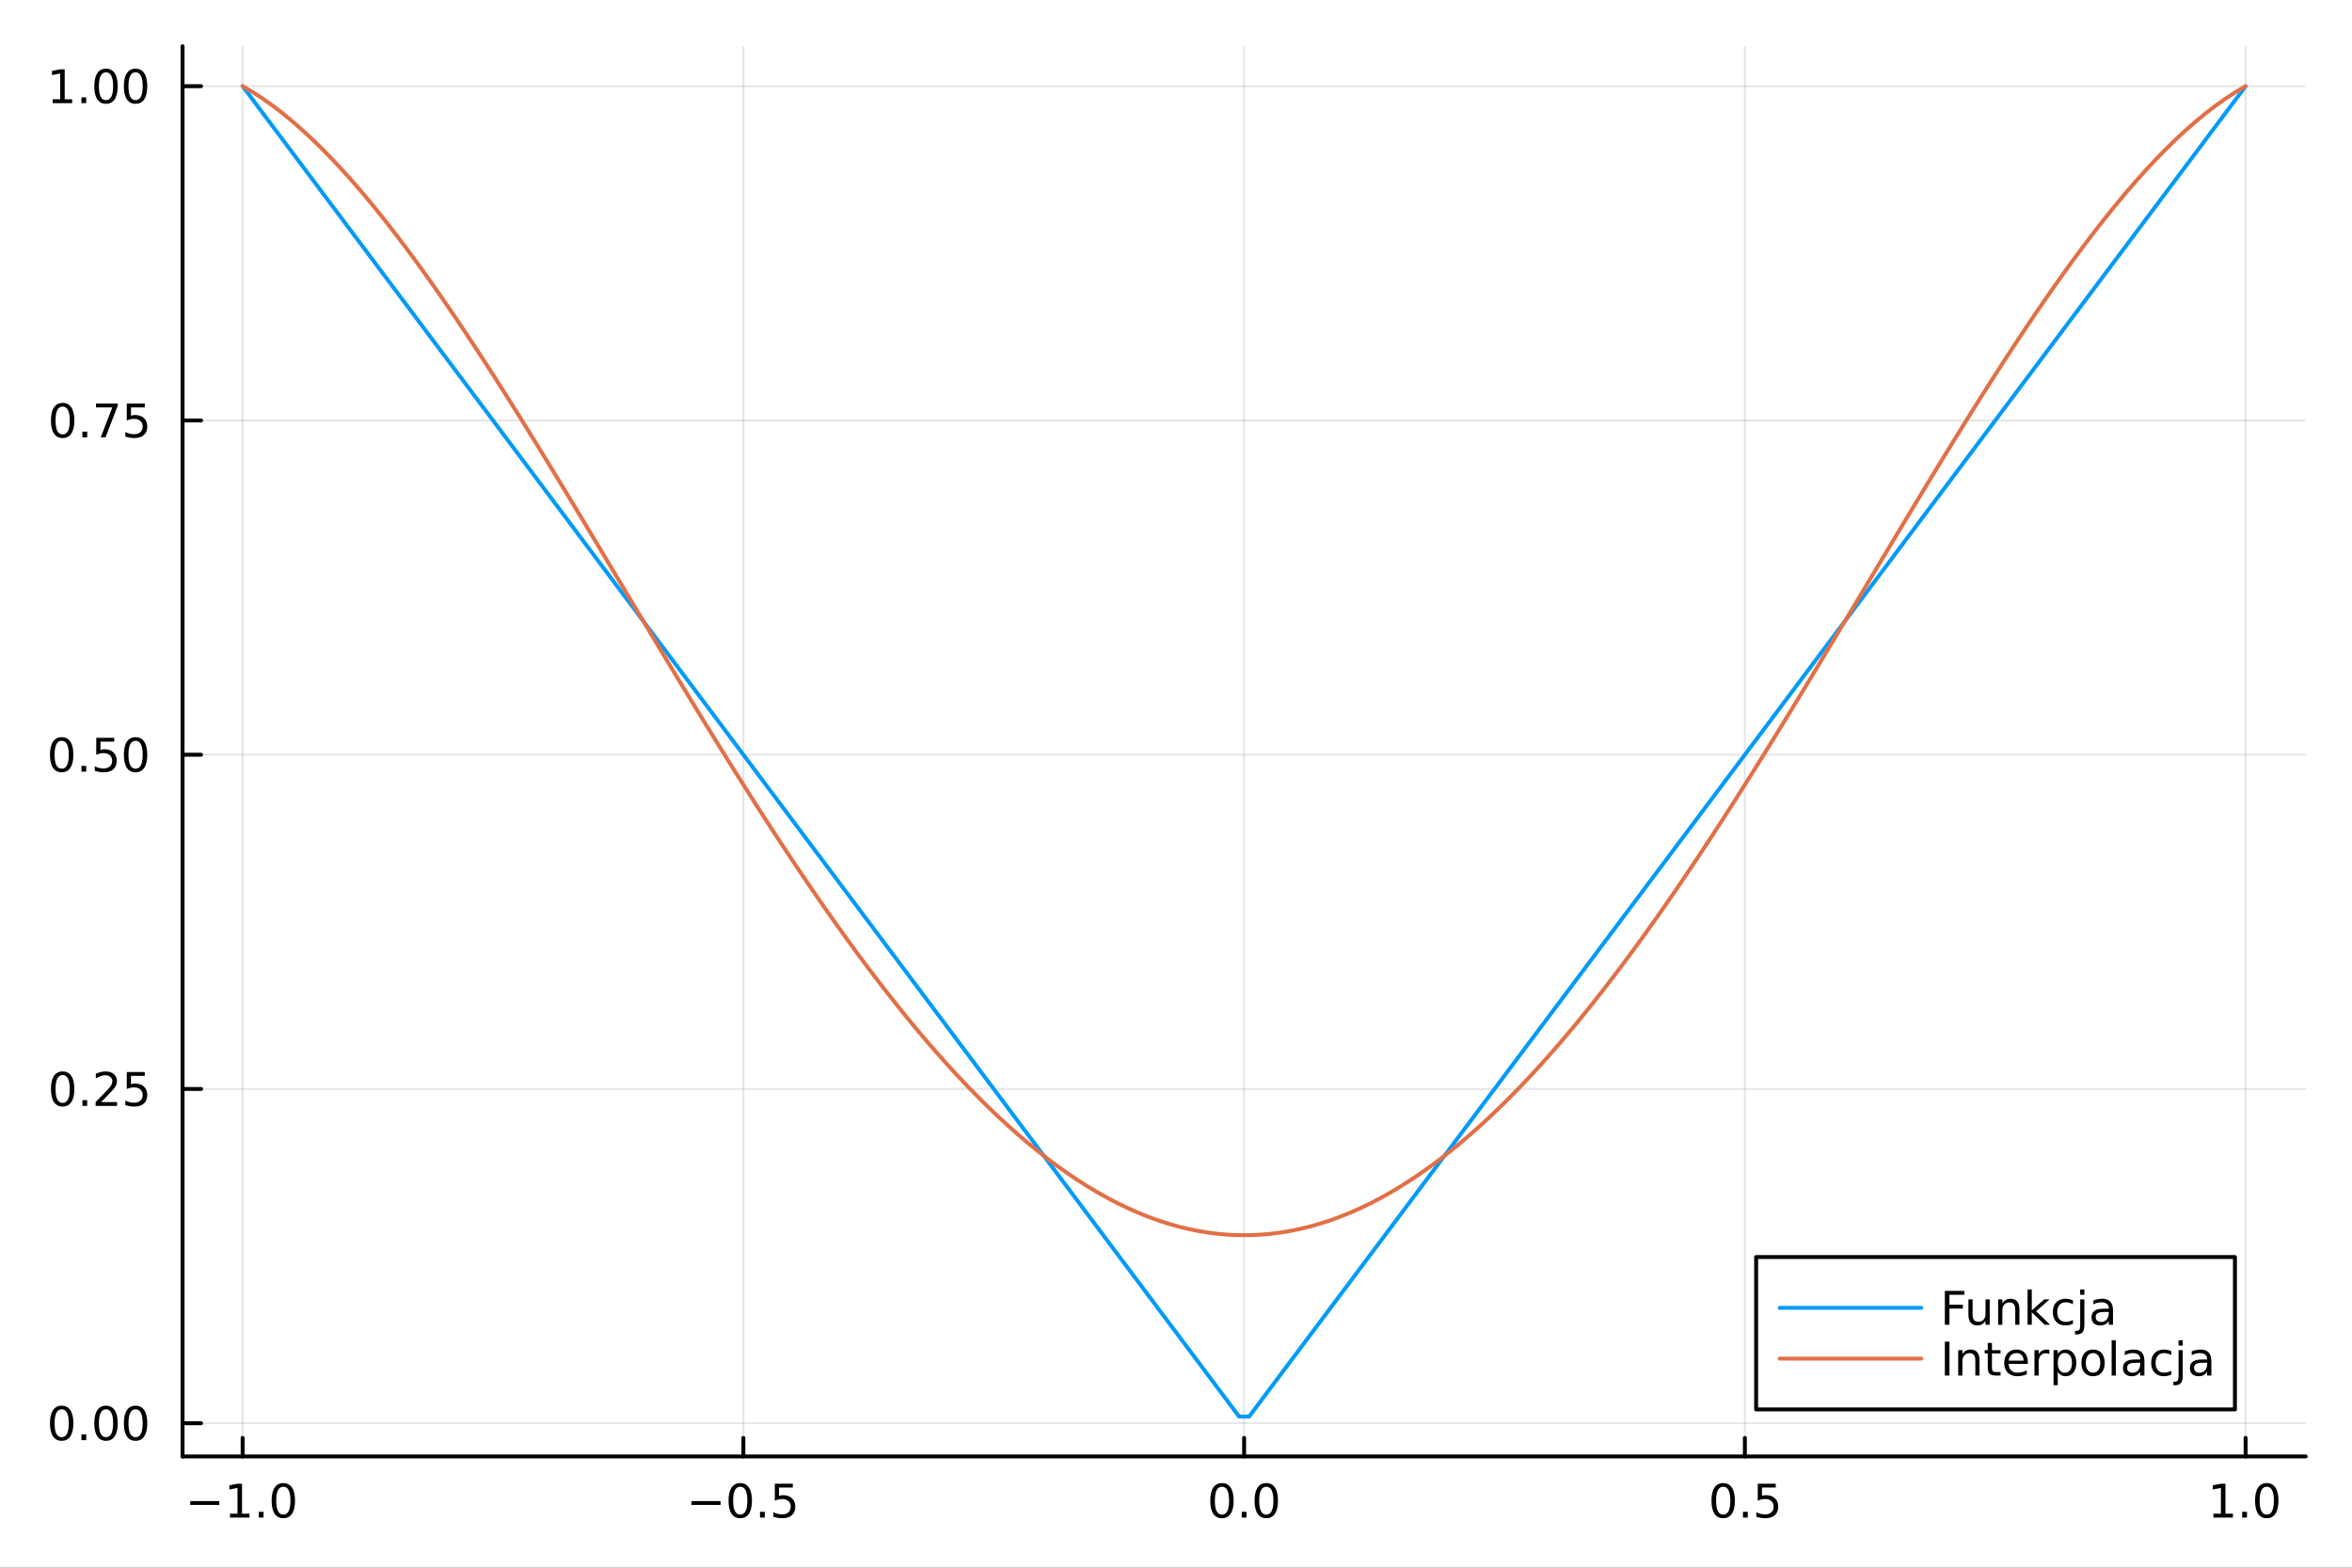 <?xml version="1.0" encoding="utf-8"?>
<svg xmlns="http://www.w3.org/2000/svg" xmlns:xlink="http://www.w3.org/1999/xlink" width="600" height="400" viewBox="0 0 2400 1600">
<rect x="0" y="0" width="2400" height="1600" fill="#333333" stroke="none"/>
<defs>
  <clipPath id="clip160">
    <rect x="0" y="0" width="2400" height="1600"/>
  </clipPath>
</defs>
<path clip-path="url(#clip160)" d="M0 1600 L2400 1600 L2400 0 L0 0  Z" fill="#ffffff" fill-rule="evenodd" fill-opacity="1"/>
<defs>
  <clipPath id="clip161">
    <rect x="480" y="0" width="1681" height="1600"/>
  </clipPath>
</defs>
<path clip-path="url(#clip160)" d="M186.274 1486.45 L2352.76 1486.45 L2352.76 47.244 L186.274 47.244  Z" fill="#ffffff" fill-rule="evenodd" fill-opacity="1"/>
<defs>
  <clipPath id="clip162">
    <rect x="186" y="47" width="2167" height="1440"/>
  </clipPath>
</defs>
<polyline clip-path="url(#clip162)" style="stroke:#000000; stroke-linecap:round; stroke-linejoin:round; stroke-width:2; stroke-opacity:0.1; fill:none" points="247.59,1486.45 247.59,47.244 "/>
<polyline clip-path="url(#clip162)" style="stroke:#000000; stroke-linecap:round; stroke-linejoin:round; stroke-width:2; stroke-opacity:0.1; fill:none" points="758.552,1486.45 758.552,47.244 "/>
<polyline clip-path="url(#clip162)" style="stroke:#000000; stroke-linecap:round; stroke-linejoin:round; stroke-width:2; stroke-opacity:0.1; fill:none" points="1269.51,1486.45 1269.51,47.244 "/>
<polyline clip-path="url(#clip162)" style="stroke:#000000; stroke-linecap:round; stroke-linejoin:round; stroke-width:2; stroke-opacity:0.1; fill:none" points="1780.48,1486.45 1780.48,47.244 "/>
<polyline clip-path="url(#clip162)" style="stroke:#000000; stroke-linecap:round; stroke-linejoin:round; stroke-width:2; stroke-opacity:0.1; fill:none" points="2291.44,1486.45 2291.44,47.244 "/>
<polyline clip-path="url(#clip160)" style="stroke:#000000; stroke-linecap:round; stroke-linejoin:round; stroke-width:4; stroke-opacity:1; fill:none" points="186.274,1486.45 2352.76,1486.45 "/>
<polyline clip-path="url(#clip160)" style="stroke:#000000; stroke-linecap:round; stroke-linejoin:round; stroke-width:4; stroke-opacity:1; fill:none" points="247.59,1486.45 247.59,1467.55 "/>
<polyline clip-path="url(#clip160)" style="stroke:#000000; stroke-linecap:round; stroke-linejoin:round; stroke-width:4; stroke-opacity:1; fill:none" points="758.552,1486.45 758.552,1467.55 "/>
<polyline clip-path="url(#clip160)" style="stroke:#000000; stroke-linecap:round; stroke-linejoin:round; stroke-width:4; stroke-opacity:1; fill:none" points="1269.51,1486.45 1269.51,1467.55 "/>
<polyline clip-path="url(#clip160)" style="stroke:#000000; stroke-linecap:round; stroke-linejoin:round; stroke-width:4; stroke-opacity:1; fill:none" points="1780.48,1486.45 1780.48,1467.55 "/>
<polyline clip-path="url(#clip160)" style="stroke:#000000; stroke-linecap:round; stroke-linejoin:round; stroke-width:4; stroke-opacity:1; fill:none" points="2291.44,1486.45 2291.44,1467.55 "/>
<path clip-path="url(#clip160)" d="M194.118 1532.02 L223.793 1532.02 L223.793 1535.95 L194.118 1535.95 L194.118 1532.02 Z" fill="#000000" fill-rule="nonzero" fill-opacity="1" /><path clip-path="url(#clip160)" d="M234.696 1544.91 L242.335 1544.91 L242.335 1518.55 L234.025 1520.21 L234.025 1515.95 L242.289 1514.29 L246.965 1514.29 L246.965 1544.91 L254.603 1544.91 L254.603 1548.85 L234.696 1548.85 L234.696 1544.91 Z" fill="#000000" fill-rule="nonzero" fill-opacity="1" /><path clip-path="url(#clip160)" d="M264.048 1542.97 L268.932 1542.97 L268.932 1548.85 L264.048 1548.85 L264.048 1542.97 Z" fill="#000000" fill-rule="nonzero" fill-opacity="1" /><path clip-path="url(#clip160)" d="M289.117 1517.37 Q285.506 1517.37 283.677 1520.93 Q281.872 1524.47 281.872 1531.6 Q281.872 1538.71 283.677 1542.27 Q285.506 1545.82 289.117 1545.82 Q292.751 1545.82 294.557 1542.27 Q296.386 1538.71 296.386 1531.6 Q296.386 1524.47 294.557 1520.93 Q292.751 1517.37 289.117 1517.37 M289.117 1513.66 Q294.927 1513.66 297.983 1518.27 Q301.061 1522.85 301.061 1531.6 Q301.061 1540.33 297.983 1544.94 Q294.927 1549.52 289.117 1549.52 Q283.307 1549.52 280.228 1544.94 Q277.173 1540.33 277.173 1531.6 Q277.173 1522.85 280.228 1518.27 Q283.307 1513.66 289.117 1513.66 Z" fill="#000000" fill-rule="nonzero" fill-opacity="1" /><path clip-path="url(#clip160)" d="M705.578 1532.02 L735.254 1532.02 L735.254 1535.95 L705.578 1535.95 L705.578 1532.02 Z" fill="#000000" fill-rule="nonzero" fill-opacity="1" /><path clip-path="url(#clip160)" d="M755.346 1517.37 Q751.735 1517.37 749.906 1520.93 Q748.101 1524.47 748.101 1531.6 Q748.101 1538.71 749.906 1542.27 Q751.735 1545.82 755.346 1545.82 Q758.98 1545.82 760.786 1542.27 Q762.615 1538.71 762.615 1531.6 Q762.615 1524.47 760.786 1520.93 Q758.98 1517.37 755.346 1517.37 M755.346 1513.66 Q761.156 1513.66 764.212 1518.27 Q767.291 1522.85 767.291 1531.6 Q767.291 1540.33 764.212 1544.94 Q761.156 1549.52 755.346 1549.52 Q749.536 1549.52 746.457 1544.94 Q743.402 1540.33 743.402 1531.6 Q743.402 1522.85 746.457 1518.27 Q749.536 1513.66 755.346 1513.66 Z" fill="#000000" fill-rule="nonzero" fill-opacity="1" /><path clip-path="url(#clip160)" d="M775.508 1542.97 L780.392 1542.97 L780.392 1548.85 L775.508 1548.85 L775.508 1542.97 Z" fill="#000000" fill-rule="nonzero" fill-opacity="1" /><path clip-path="url(#clip160)" d="M790.624 1514.29 L808.98 1514.29 L808.98 1518.22 L794.906 1518.22 L794.906 1526.7 Q795.925 1526.35 796.943 1526.19 Q797.962 1526 798.98 1526 Q804.767 1526 808.147 1529.17 Q811.526 1532.34 811.526 1537.76 Q811.526 1543.34 808.054 1546.44 Q804.582 1549.52 798.263 1549.52 Q796.087 1549.52 793.818 1549.15 Q791.573 1548.78 789.166 1548.04 L789.166 1543.34 Q791.249 1544.47 793.471 1545.03 Q795.693 1545.58 798.17 1545.58 Q802.175 1545.58 804.513 1543.48 Q806.851 1541.37 806.851 1537.76 Q806.851 1534.15 804.513 1532.04 Q802.175 1529.94 798.17 1529.94 Q796.295 1529.94 794.42 1530.35 Q792.568 1530.77 790.624 1531.65 L790.624 1514.29 Z" fill="#000000" fill-rule="nonzero" fill-opacity="1" /><path clip-path="url(#clip160)" d="M1246.9 1517.37 Q1243.29 1517.37 1241.46 1520.93 Q1239.65 1524.47 1239.65 1531.6 Q1239.65 1538.71 1241.46 1542.27 Q1243.29 1545.82 1246.9 1545.82 Q1250.53 1545.82 1252.34 1542.27 Q1254.17 1538.71 1254.17 1531.6 Q1254.17 1524.47 1252.34 1520.93 Q1250.53 1517.37 1246.9 1517.37 M1246.9 1513.66 Q1252.71 1513.66 1255.77 1518.27 Q1258.84 1522.85 1258.84 1531.6 Q1258.84 1540.33 1255.77 1544.94 Q1252.71 1549.52 1246.9 1549.52 Q1241.09 1549.52 1238.01 1544.94 Q1234.95 1540.33 1234.95 1531.6 Q1234.95 1522.85 1238.01 1518.27 Q1241.09 1513.66 1246.9 1513.66 Z" fill="#000000" fill-rule="nonzero" fill-opacity="1" /><path clip-path="url(#clip160)" d="M1267.06 1542.97 L1271.95 1542.97 L1271.95 1548.85 L1267.06 1548.85 L1267.06 1542.97 Z" fill="#000000" fill-rule="nonzero" fill-opacity="1" /><path clip-path="url(#clip160)" d="M1292.13 1517.37 Q1288.52 1517.37 1286.69 1520.93 Q1284.89 1524.47 1284.89 1531.6 Q1284.89 1538.71 1286.69 1542.27 Q1288.52 1545.82 1292.13 1545.82 Q1295.76 1545.82 1297.57 1542.27 Q1299.4 1538.71 1299.4 1531.6 Q1299.4 1524.47 1297.57 1520.93 Q1295.76 1517.37 1292.13 1517.37 M1292.13 1513.66 Q1297.94 1513.66 1301 1518.27 Q1304.07 1522.85 1304.07 1531.6 Q1304.07 1540.33 1301 1544.94 Q1297.94 1549.52 1292.13 1549.52 Q1286.32 1549.52 1283.24 1544.94 Q1280.19 1540.33 1280.19 1531.6 Q1280.19 1522.85 1283.24 1518.27 Q1286.32 1513.66 1292.13 1513.66 Z" fill="#000000" fill-rule="nonzero" fill-opacity="1" /><path clip-path="url(#clip160)" d="M1758.36 1517.37 Q1754.75 1517.37 1752.92 1520.93 Q1751.11 1524.47 1751.11 1531.6 Q1751.11 1538.71 1752.92 1542.27 Q1754.75 1545.82 1758.36 1545.82 Q1761.99 1545.82 1763.8 1542.27 Q1765.63 1538.71 1765.63 1531.6 Q1765.63 1524.47 1763.8 1520.93 Q1761.99 1517.37 1758.36 1517.37 M1758.36 1513.66 Q1764.17 1513.66 1767.23 1518.27 Q1770.3 1522.85 1770.3 1531.6 Q1770.3 1540.33 1767.23 1544.94 Q1764.17 1549.52 1758.36 1549.52 Q1752.55 1549.52 1749.47 1544.94 Q1746.42 1540.33 1746.42 1531.6 Q1746.42 1522.85 1749.47 1518.27 Q1752.55 1513.66 1758.36 1513.66 Z" fill="#000000" fill-rule="nonzero" fill-opacity="1" /><path clip-path="url(#clip160)" d="M1778.52 1542.97 L1783.41 1542.97 L1783.41 1548.85 L1778.52 1548.85 L1778.52 1542.97 Z" fill="#000000" fill-rule="nonzero" fill-opacity="1" /><path clip-path="url(#clip160)" d="M1793.64 1514.29 L1811.99 1514.29 L1811.99 1518.22 L1797.92 1518.22 L1797.92 1526.7 Q1798.94 1526.35 1799.96 1526.19 Q1800.98 1526 1801.99 1526 Q1807.78 1526 1811.16 1529.17 Q1814.54 1532.34 1814.54 1537.76 Q1814.54 1543.34 1811.07 1546.44 Q1807.6 1549.52 1801.28 1549.52 Q1799.1 1549.52 1796.83 1549.15 Q1794.59 1548.78 1792.18 1548.04 L1792.18 1543.34 Q1794.26 1544.47 1796.48 1545.03 Q1798.71 1545.58 1801.18 1545.58 Q1805.19 1545.58 1807.53 1543.48 Q1809.86 1541.37 1809.86 1537.76 Q1809.86 1534.15 1807.53 1532.04 Q1805.19 1529.94 1801.18 1529.94 Q1799.31 1529.94 1797.43 1530.35 Q1795.58 1530.77 1793.64 1531.65 L1793.64 1514.29 Z" fill="#000000" fill-rule="nonzero" fill-opacity="1" /><path clip-path="url(#clip160)" d="M2258.59 1544.91 L2266.23 1544.91 L2266.23 1518.55 L2257.92 1520.21 L2257.92 1515.95 L2266.19 1514.29 L2270.86 1514.29 L2270.86 1544.91 L2278.5 1544.91 L2278.5 1548.85 L2258.59 1548.85 L2258.59 1544.91 Z" fill="#000000" fill-rule="nonzero" fill-opacity="1" /><path clip-path="url(#clip160)" d="M2287.95 1542.97 L2292.83 1542.97 L2292.83 1548.85 L2287.95 1548.85 L2287.95 1542.97 Z" fill="#000000" fill-rule="nonzero" fill-opacity="1" /><path clip-path="url(#clip160)" d="M2313.01 1517.37 Q2309.4 1517.37 2307.57 1520.93 Q2305.77 1524.47 2305.77 1531.6 Q2305.77 1538.71 2307.57 1542.27 Q2309.4 1545.82 2313.01 1545.82 Q2316.65 1545.82 2318.45 1542.27 Q2320.28 1538.71 2320.28 1531.6 Q2320.28 1524.47 2318.45 1520.93 Q2316.65 1517.37 2313.01 1517.37 M2313.01 1513.66 Q2318.82 1513.66 2321.88 1518.27 Q2324.96 1522.85 2324.96 1531.6 Q2324.96 1540.33 2321.88 1544.94 Q2318.82 1549.52 2313.01 1549.52 Q2307.2 1549.52 2304.13 1544.94 Q2301.07 1540.33 2301.07 1531.6 Q2301.07 1522.85 2304.13 1518.27 Q2307.2 1513.66 2313.01 1513.66 Z" fill="#000000" fill-rule="nonzero" fill-opacity="1" /><polyline clip-path="url(#clip162)" style="stroke:#000000; stroke-linecap:round; stroke-linejoin:round; stroke-width:2; stroke-opacity:0.1; fill:none" points="186.274,1452.57 2352.76,1452.57 "/>
<polyline clip-path="url(#clip162)" style="stroke:#000000; stroke-linecap:round; stroke-linejoin:round; stroke-width:2; stroke-opacity:0.1; fill:none" points="186.274,1111.42 2352.76,1111.42 "/>
<polyline clip-path="url(#clip162)" style="stroke:#000000; stroke-linecap:round; stroke-linejoin:round; stroke-width:2; stroke-opacity:0.1; fill:none" points="186.274,770.275 2352.76,770.275 "/>
<polyline clip-path="url(#clip162)" style="stroke:#000000; stroke-linecap:round; stroke-linejoin:round; stroke-width:2; stroke-opacity:0.1; fill:none" points="186.274,429.125 2352.76,429.125 "/>
<polyline clip-path="url(#clip162)" style="stroke:#000000; stroke-linecap:round; stroke-linejoin:round; stroke-width:2; stroke-opacity:0.1; fill:none" points="186.274,87.976 2352.76,87.976 "/>
<polyline clip-path="url(#clip160)" style="stroke:#000000; stroke-linecap:round; stroke-linejoin:round; stroke-width:4; stroke-opacity:1; fill:none" points="186.274,1486.45 186.274,47.244 "/>
<polyline clip-path="url(#clip160)" style="stroke:#000000; stroke-linecap:round; stroke-linejoin:round; stroke-width:4; stroke-opacity:1; fill:none" points="186.274,1452.57 205.172,1452.57 "/>
<polyline clip-path="url(#clip160)" style="stroke:#000000; stroke-linecap:round; stroke-linejoin:round; stroke-width:4; stroke-opacity:1; fill:none" points="186.274,1111.42 205.172,1111.42 "/>
<polyline clip-path="url(#clip160)" style="stroke:#000000; stroke-linecap:round; stroke-linejoin:round; stroke-width:4; stroke-opacity:1; fill:none" points="186.274,770.275 205.172,770.275 "/>
<polyline clip-path="url(#clip160)" style="stroke:#000000; stroke-linecap:round; stroke-linejoin:round; stroke-width:4; stroke-opacity:1; fill:none" points="186.274,429.125 205.172,429.125 "/>
<polyline clip-path="url(#clip160)" style="stroke:#000000; stroke-linecap:round; stroke-linejoin:round; stroke-width:4; stroke-opacity:1; fill:none" points="186.274,87.976 205.172,87.976 "/>
<path clip-path="url(#clip160)" d="M62.937 1438.37 Q59.325 1438.37 57.497 1441.94 Q55.691 1445.48 55.691 1452.61 Q55.691 1459.71 57.497 1463.28 Q59.325 1466.82 62.937 1466.82 Q66.571 1466.82 68.376 1463.28 Q70.205 1459.71 70.205 1452.61 Q70.205 1445.48 68.376 1441.94 Q66.571 1438.37 62.937 1438.37 M62.937 1434.67 Q68.747 1434.67 71.802 1439.27 Q74.881 1443.86 74.881 1452.61 Q74.881 1461.33 71.802 1465.94 Q68.747 1470.52 62.937 1470.52 Q57.126 1470.52 54.048 1465.94 Q50.992 1461.33 50.992 1452.61 Q50.992 1443.86 54.048 1439.27 Q57.126 1434.67 62.937 1434.67 Z" fill="#000000" fill-rule="nonzero" fill-opacity="1" /><path clip-path="url(#clip160)" d="M83.098 1463.97 L87.983 1463.97 L87.983 1469.85 L83.098 1469.85 L83.098 1463.97 Z" fill="#000000" fill-rule="nonzero" fill-opacity="1" /><path clip-path="url(#clip160)" d="M108.168 1438.37 Q104.557 1438.37 102.728 1441.94 Q100.922 1445.48 100.922 1452.61 Q100.922 1459.71 102.728 1463.28 Q104.557 1466.82 108.168 1466.82 Q111.802 1466.82 113.608 1463.28 Q115.436 1459.71 115.436 1452.61 Q115.436 1445.48 113.608 1441.94 Q111.802 1438.37 108.168 1438.37 M108.168 1434.67 Q113.978 1434.67 117.033 1439.27 Q120.112 1443.86 120.112 1452.61 Q120.112 1461.33 117.033 1465.94 Q113.978 1470.52 108.168 1470.52 Q102.358 1470.52 99.279 1465.94 Q96.223 1461.33 96.223 1452.61 Q96.223 1443.86 99.279 1439.27 Q102.358 1434.67 108.168 1434.67 Z" fill="#000000" fill-rule="nonzero" fill-opacity="1" /><path clip-path="url(#clip160)" d="M138.33 1438.37 Q134.719 1438.37 132.89 1441.94 Q131.084 1445.48 131.084 1452.61 Q131.084 1459.71 132.89 1463.28 Q134.719 1466.82 138.33 1466.82 Q141.964 1466.82 143.769 1463.28 Q145.598 1459.71 145.598 1452.61 Q145.598 1445.48 143.769 1441.94 Q141.964 1438.37 138.33 1438.37 M138.33 1434.67 Q144.14 1434.67 147.195 1439.27 Q150.274 1443.86 150.274 1452.61 Q150.274 1461.33 147.195 1465.94 Q144.14 1470.52 138.33 1470.52 Q132.519 1470.52 129.441 1465.94 Q126.385 1461.33 126.385 1452.61 Q126.385 1443.86 129.441 1439.27 Q132.519 1434.67 138.33 1434.67 Z" fill="#000000" fill-rule="nonzero" fill-opacity="1" /><path clip-path="url(#clip160)" d="M63.932 1097.22 Q60.321 1097.22 58.492 1100.79 Q56.687 1104.33 56.687 1111.46 Q56.687 1118.56 58.492 1122.13 Q60.321 1125.67 63.932 1125.67 Q67.566 1125.67 69.372 1122.13 Q71.2 1118.56 71.2 1111.46 Q71.2 1104.33 69.372 1100.79 Q67.566 1097.22 63.932 1097.22 M63.932 1093.52 Q69.742 1093.52 72.798 1098.13 Q75.876 1102.71 75.876 1111.46 Q75.876 1120.19 72.798 1124.79 Q69.742 1129.38 63.932 1129.38 Q58.122 1129.38 55.043 1124.79 Q51.987 1120.19 51.987 1111.46 Q51.987 1102.71 55.043 1098.13 Q58.122 1093.52 63.932 1093.52 Z" fill="#000000" fill-rule="nonzero" fill-opacity="1" /><path clip-path="url(#clip160)" d="M84.094 1122.82 L88.978 1122.82 L88.978 1128.7 L84.094 1128.7 L84.094 1122.82 Z" fill="#000000" fill-rule="nonzero" fill-opacity="1" /><path clip-path="url(#clip160)" d="M103.191 1124.77 L119.51 1124.77 L119.51 1128.7 L97.566 1128.7 L97.566 1124.77 Q100.228 1122.01 104.811 1117.38 Q109.418 1112.73 110.598 1111.39 Q112.844 1108.87 113.723 1107.13 Q114.626 1105.37 114.626 1103.68 Q114.626 1100.93 112.682 1099.19 Q110.76 1097.45 107.658 1097.45 Q105.459 1097.45 103.006 1098.22 Q100.575 1098.98 97.797 1100.53 L97.797 1095.81 Q100.621 1094.68 103.075 1094.1 Q105.529 1093.52 107.566 1093.52 Q112.936 1093.52 116.131 1096.2 Q119.325 1098.89 119.325 1103.38 Q119.325 1105.51 118.515 1107.43 Q117.728 1109.33 115.621 1111.92 Q115.043 1112.59 111.941 1115.81 Q108.839 1119 103.191 1124.77 Z" fill="#000000" fill-rule="nonzero" fill-opacity="1" /><path clip-path="url(#clip160)" d="M129.371 1094.14 L147.728 1094.14 L147.728 1098.08 L133.654 1098.08 L133.654 1106.55 Q134.672 1106.2 135.691 1106.04 Q136.709 1105.86 137.728 1105.86 Q143.515 1105.86 146.894 1109.03 Q150.274 1112.2 150.274 1117.62 Q150.274 1123.19 146.802 1126.3 Q143.33 1129.38 137.01 1129.38 Q134.834 1129.38 132.566 1129 Q130.32 1128.63 127.913 1127.89 L127.913 1123.19 Q129.996 1124.33 132.219 1124.88 Q134.441 1125.44 136.918 1125.44 Q140.922 1125.44 143.26 1123.33 Q145.598 1121.23 145.598 1117.62 Q145.598 1114 143.26 1111.9 Q140.922 1109.79 136.918 1109.79 Q135.043 1109.79 133.168 1110.21 Q131.316 1110.63 129.371 1111.5 L129.371 1094.14 Z" fill="#000000" fill-rule="nonzero" fill-opacity="1" /><path clip-path="url(#clip160)" d="M62.937 756.073 Q59.325 756.073 57.497 759.638 Q55.691 763.18 55.691 770.309 Q55.691 777.416 57.497 780.981 Q59.325 784.522 62.937 784.522 Q66.571 784.522 68.376 780.981 Q70.205 777.416 70.205 770.309 Q70.205 763.18 68.376 759.638 Q66.571 756.073 62.937 756.073 M62.937 752.37 Q68.747 752.37 71.802 756.976 Q74.881 761.559 74.881 770.309 Q74.881 779.036 71.802 783.643 Q68.747 788.226 62.937 788.226 Q57.126 788.226 54.048 783.643 Q50.992 779.036 50.992 770.309 Q50.992 761.559 54.048 756.976 Q57.126 752.37 62.937 752.37 Z" fill="#000000" fill-rule="nonzero" fill-opacity="1" /><path clip-path="url(#clip160)" d="M83.098 781.675 L87.983 781.675 L87.983 787.555 L83.098 787.555 L83.098 781.675 Z" fill="#000000" fill-rule="nonzero" fill-opacity="1" /><path clip-path="url(#clip160)" d="M98.214 752.995 L116.57 752.995 L116.57 756.93 L102.496 756.93 L102.496 765.402 Q103.515 765.055 104.534 764.893 Q105.552 764.708 106.571 764.708 Q112.358 764.708 115.737 767.879 Q119.117 771.05 119.117 776.467 Q119.117 782.045 115.645 785.147 Q112.172 788.226 105.853 788.226 Q103.677 788.226 101.409 787.856 Q99.163 787.485 96.756 786.744 L96.756 782.045 Q98.839 783.18 101.061 783.735 Q103.284 784.291 105.76 784.291 Q109.765 784.291 112.103 782.184 Q114.441 780.078 114.441 776.467 Q114.441 772.856 112.103 770.749 Q109.765 768.643 105.76 768.643 Q103.885 768.643 102.01 769.059 Q100.159 769.476 98.214 770.356 L98.214 752.995 Z" fill="#000000" fill-rule="nonzero" fill-opacity="1" /><path clip-path="url(#clip160)" d="M138.33 756.073 Q134.719 756.073 132.89 759.638 Q131.084 763.18 131.084 770.309 Q131.084 777.416 132.89 780.981 Q134.719 784.522 138.33 784.522 Q141.964 784.522 143.769 780.981 Q145.598 777.416 145.598 770.309 Q145.598 763.18 143.769 759.638 Q141.964 756.073 138.33 756.073 M138.33 752.37 Q144.14 752.37 147.195 756.976 Q150.274 761.559 150.274 770.309 Q150.274 779.036 147.195 783.643 Q144.14 788.226 138.33 788.226 Q132.519 788.226 129.441 783.643 Q126.385 779.036 126.385 770.309 Q126.385 761.559 129.441 756.976 Q132.519 752.37 138.33 752.37 Z" fill="#000000" fill-rule="nonzero" fill-opacity="1" /><path clip-path="url(#clip160)" d="M63.932 414.924 Q60.321 414.924 58.492 418.489 Q56.687 422.031 56.687 429.16 Q56.687 436.267 58.492 439.831 Q60.321 443.373 63.932 443.373 Q67.566 443.373 69.372 439.831 Q71.2 436.267 71.2 429.16 Q71.2 422.031 69.372 418.489 Q67.566 414.924 63.932 414.924 M63.932 411.22 Q69.742 411.22 72.798 415.827 Q75.876 420.41 75.876 429.16 Q75.876 437.887 72.798 442.493 Q69.742 447.077 63.932 447.077 Q58.122 447.077 55.043 442.493 Q51.987 437.887 51.987 429.16 Q51.987 420.41 55.043 415.827 Q58.122 411.22 63.932 411.22 Z" fill="#000000" fill-rule="nonzero" fill-opacity="1" /><path clip-path="url(#clip160)" d="M84.094 440.526 L88.978 440.526 L88.978 446.405 L84.094 446.405 L84.094 440.526 Z" fill="#000000" fill-rule="nonzero" fill-opacity="1" /><path clip-path="url(#clip160)" d="M97.983 411.845 L120.205 411.845 L120.205 413.836 L107.658 446.405 L102.774 446.405 L114.58 415.781 L97.983 415.781 L97.983 411.845 Z" fill="#000000" fill-rule="nonzero" fill-opacity="1" /><path clip-path="url(#clip160)" d="M129.371 411.845 L147.728 411.845 L147.728 415.781 L133.654 415.781 L133.654 424.253 Q134.672 423.906 135.691 423.744 Q136.709 423.558 137.728 423.558 Q143.515 423.558 146.894 426.73 Q150.274 429.901 150.274 435.318 Q150.274 440.896 146.802 443.998 Q143.33 447.077 137.01 447.077 Q134.834 447.077 132.566 446.706 Q130.32 446.336 127.913 445.595 L127.913 440.896 Q129.996 442.03 132.219 442.586 Q134.441 443.142 136.918 443.142 Q140.922 443.142 143.26 441.035 Q145.598 438.929 145.598 435.318 Q145.598 431.706 143.26 429.6 Q140.922 427.494 136.918 427.494 Q135.043 427.494 133.168 427.91 Q131.316 428.327 129.371 429.206 L129.371 411.845 Z" fill="#000000" fill-rule="nonzero" fill-opacity="1" /><path clip-path="url(#clip160)" d="M53.747 101.321 L61.386 101.321 L61.386 74.956 L53.075 76.622 L53.075 72.363 L61.339 70.696 L66.015 70.696 L66.015 101.321 L73.654 101.321 L73.654 105.256 L53.747 105.256 L53.747 101.321 Z" fill="#000000" fill-rule="nonzero" fill-opacity="1" /><path clip-path="url(#clip160)" d="M83.098 99.377 L87.983 99.377 L87.983 105.256 L83.098 105.256 L83.098 99.377 Z" fill="#000000" fill-rule="nonzero" fill-opacity="1" /><path clip-path="url(#clip160)" d="M108.168 73.775 Q104.557 73.775 102.728 77.34 Q100.922 80.881 100.922 88.011 Q100.922 95.117 102.728 98.682 Q104.557 102.224 108.168 102.224 Q111.802 102.224 113.608 98.682 Q115.436 95.117 115.436 88.011 Q115.436 80.881 113.608 77.34 Q111.802 73.775 108.168 73.775 M108.168 70.071 Q113.978 70.071 117.033 74.678 Q120.112 79.261 120.112 88.011 Q120.112 96.738 117.033 101.344 Q113.978 105.928 108.168 105.928 Q102.358 105.928 99.279 101.344 Q96.223 96.738 96.223 88.011 Q96.223 79.261 99.279 74.678 Q102.358 70.071 108.168 70.071 Z" fill="#000000" fill-rule="nonzero" fill-opacity="1" /><path clip-path="url(#clip160)" d="M138.33 73.775 Q134.719 73.775 132.89 77.34 Q131.084 80.881 131.084 88.011 Q131.084 95.117 132.89 98.682 Q134.719 102.224 138.33 102.224 Q141.964 102.224 143.769 98.682 Q145.598 95.117 145.598 88.011 Q145.598 80.881 143.769 77.34 Q141.964 73.775 138.33 73.775 M138.33 70.071 Q144.14 70.071 147.195 74.678 Q150.274 79.261 150.274 88.011 Q150.274 96.738 147.195 101.344 Q144.14 105.928 138.33 105.928 Q132.519 105.928 129.441 101.344 Q126.385 96.738 126.385 88.011 Q126.385 79.261 129.441 74.678 Q132.519 70.071 138.33 70.071 Z" fill="#000000" fill-rule="nonzero" fill-opacity="1" /><polyline clip-path="url(#clip162)" style="stroke:#009af9; stroke-linecap:round; stroke-linejoin:round; stroke-width:4; stroke-opacity:1; fill:none" points="247.59,87.976 257.86,101.691 268.131,115.405 278.401,129.12 288.672,142.834 298.943,156.549 309.213,170.264 319.484,183.978 329.754,197.693 340.025,211.407 350.296,225.122 360.566,238.836 370.837,252.551 381.107,266.265 391.378,279.98 401.649,293.694 411.919,307.409 422.19,321.123 432.46,334.838 442.731,348.553 453.002,362.267 463.272,375.982 473.543,389.696 483.813,403.411 494.084,417.125 504.355,430.84 514.625,444.554 524.896,458.269 535.167,471.983 545.437,485.698 555.708,499.412 565.978,513.127 576.249,526.842 586.52,540.556 596.79,554.271 607.061,567.985 617.331,581.7 627.602,595.414 637.873,609.129 648.143,622.843 658.414,636.558 668.684,650.272 678.955,663.987 689.226,677.701 699.496,691.416 709.767,705.131 720.037,718.845 730.308,732.56 740.579,746.274 750.849,759.989 761.12,773.703 771.39,787.418 781.661,801.132 791.932,814.847 802.202,828.561 812.473,842.276 822.744,855.99 833.014,869.705 843.285,883.42 853.555,897.134 863.826,910.849 874.097,924.563 884.367,938.278 894.638,951.992 904.908,965.707 915.179,979.421 925.45,993.136 935.72,1006.85 945.991,1020.56 956.261,1034.28 966.532,1047.99 976.803,1061.71 987.073,1075.42 997.344,1089.14 1007.61,1102.85 1017.89,1116.57 1028.16,1130.28 1038.43,1144 1048.7,1157.71 1058.97,1171.42 1069.24,1185.14 1079.51,1198.85 1089.78,1212.57 1100.05,1226.28 1110.32,1240 1120.59,1253.71 1130.86,1267.43 1141.13,1281.14 1151.4,1294.86 1161.67,1308.57 1171.94,1322.28 1182.21,1336 1192.49,1349.71 1202.76,1363.43 1213.03,1377.14 1223.3,1390.86 1233.57,1404.57 1243.84,1418.29 1254.11,1432 1264.38,1445.72 1274.65,1445.72 1284.92,1432 1295.19,1418.29 1305.46,1404.57 1315.73,1390.86 1326,1377.14 1336.27,1363.43 1346.54,1349.71 1356.82,1336 1367.09,1322.28 1377.36,1308.57 1387.63,1294.86 1397.9,1281.14 1408.17,1267.43 1418.44,1253.71 1428.71,1240 1438.98,1226.28 1449.25,1212.57 1459.52,1198.85 1469.79,1185.14 1480.06,1171.42 1490.33,1157.71 1500.6,1144 1510.87,1130.28 1521.14,1116.57 1531.42,1102.85 1541.69,1089.14 1551.96,1075.42 1562.23,1061.71 1572.5,1047.99 1582.77,1034.28 1593.04,1020.56 1603.31,1006.85 1613.58,993.136 1623.85,979.421 1634.12,965.707 1644.39,951.992 1654.66,938.278 1664.93,924.563 1675.2,910.849 1685.47,897.134 1695.75,883.42 1706.02,869.705 1716.29,855.99 1726.56,842.276 1736.83,828.561 1747.1,814.847 1757.37,801.132 1767.64,787.418 1777.91,773.703 1788.18,759.989 1798.45,746.274 1808.72,732.56 1818.99,718.845 1829.26,705.131 1839.53,691.416 1849.8,677.701 1860.07,663.987 1870.35,650.272 1880.62,636.558 1890.89,622.843 1901.16,609.129 1911.43,595.414 1921.7,581.7 1931.97,567.985 1942.24,554.271 1952.51,540.556 1962.78,526.842 1973.05,513.127 1983.32,499.412 1993.59,485.698 2003.86,471.983 2014.13,458.269 2024.4,444.554 2034.68,430.84 2044.95,417.125 2055.22,403.411 2065.49,389.696 2075.76,375.982 2086.03,362.267 2096.3,348.553 2106.57,334.838 2116.84,321.123 2127.11,307.409 2137.38,293.694 2147.65,279.98 2157.92,266.265 2168.19,252.551 2178.46,238.836 2188.73,225.122 2199,211.407 2209.28,197.693 2219.55,183.978 2229.82,170.264 2240.09,156.549 2250.36,142.834 2260.63,129.12 2270.9,115.405 2281.17,101.691 2291.44,87.976 "/>
<polyline clip-path="url(#clip162)" style="stroke:#e26f46; stroke-linecap:round; stroke-linejoin:round; stroke-width:4; stroke-opacity:1; fill:none" points="247.59,87.976 257.86,94.017 268.131,100.697 278.401,107.995 288.672,115.889 298.943,124.359 309.213,133.383 319.484,142.943 329.754,153.016 340.025,163.584 350.296,174.626 360.566,186.123 370.837,198.056 381.107,210.405 391.378,223.152 401.649,236.277 411.919,249.763 422.19,263.591 432.46,277.742 442.731,292.2 453.002,306.946 463.272,321.963 473.543,337.234 483.813,352.743 494.084,368.471 504.355,384.403 514.625,400.522 524.896,416.813 535.167,433.258 545.437,449.844 555.708,466.554 565.978,483.373 576.249,500.285 586.52,517.277 596.79,534.334 607.061,551.441 617.331,568.584 627.602,585.75 637.873,602.923 648.143,620.092 658.414,637.243 668.684,654.362 678.955,671.438 689.226,688.456 699.496,705.405 709.767,722.274 720.037,739.048 730.308,755.718 740.579,772.271 750.849,788.696 761.12,804.983 771.39,821.119 781.661,837.095 791.932,852.9 802.202,868.524 812.473,883.957 822.744,899.188 833.014,914.209 843.285,929.011 853.555,943.583 863.826,957.917 874.097,972.005 884.367,985.837 894.638,999.406 904.908,1012.7 915.179,1025.72 925.45,1038.45 935.72,1050.89 945.991,1063.03 956.261,1074.85 966.532,1086.37 976.803,1097.56 987.073,1108.42 997.344,1118.95 1007.61,1129.14 1017.89,1138.98 1028.16,1148.47 1038.43,1157.6 1048.7,1166.38 1058.97,1174.79 1069.24,1182.82 1079.51,1190.49 1089.78,1197.77 1100.05,1204.67 1110.32,1211.18 1120.59,1217.31 1130.86,1223.04 1141.13,1228.37 1151.4,1233.3 1161.67,1237.83 1171.94,1241.96 1182.21,1245.68 1192.49,1248.99 1202.76,1251.9 1213.03,1254.39 1223.3,1256.46 1233.57,1258.13 1243.84,1259.38 1254.11,1260.21 1264.38,1260.62 1274.65,1260.62 1284.92,1260.21 1295.19,1259.38 1305.46,1258.13 1315.73,1256.46 1326,1254.39 1336.27,1251.9 1346.54,1248.99 1356.82,1245.68 1367.09,1241.96 1377.36,1237.83 1387.63,1233.3 1397.9,1228.37 1408.17,1223.04 1418.44,1217.31 1428.71,1211.18 1438.98,1204.67 1449.25,1197.77 1459.52,1190.49 1469.79,1182.82 1480.06,1174.79 1490.33,1166.38 1500.6,1157.6 1510.87,1148.47 1521.14,1138.98 1531.42,1129.14 1541.69,1118.95 1551.96,1108.42 1562.23,1097.56 1572.5,1086.37 1582.77,1074.85 1593.04,1063.03 1603.31,1050.89 1613.58,1038.45 1623.85,1025.72 1634.12,1012.7 1644.39,999.406 1654.66,985.837 1664.93,972.005 1675.2,957.917 1685.47,943.583 1695.75,929.011 1706.02,914.209 1716.29,899.188 1726.56,883.957 1736.83,868.524 1747.1,852.9 1757.37,837.095 1767.64,821.119 1777.91,804.983 1788.18,788.696 1798.45,772.271 1808.72,755.718 1818.99,739.048 1829.26,722.274 1839.53,705.405 1849.8,688.456 1860.07,671.438 1870.35,654.362 1880.62,637.243 1890.89,620.092 1901.16,602.923 1911.43,585.75 1921.7,568.584 1931.97,551.441 1942.24,534.334 1952.51,517.277 1962.78,500.285 1973.05,483.373 1983.32,466.554 1993.59,449.844 2003.86,433.258 2014.13,416.813 2024.4,400.522 2034.68,384.403 2044.95,368.471 2055.22,352.743 2065.49,337.234 2075.76,321.963 2086.03,306.946 2096.3,292.2 2106.57,277.742 2116.84,263.591 2127.11,249.763 2137.38,236.277 2147.65,223.152 2157.92,210.405 2168.19,198.056 2178.46,186.123 2188.73,174.626 2199,163.584 2209.28,153.016 2219.55,142.943 2229.82,133.383 2240.09,124.359 2250.36,115.889 2260.63,107.995 2270.9,100.697 2281.17,94.017 2291.44,87.976 "/>
<path clip-path="url(#clip160)" d="M1791.97 1438.47 L2280.54 1438.47 L2280.54 1282.95 L1791.97 1282.95  Z" fill="#ffffff" fill-rule="evenodd" fill-opacity="1"/>
<polyline clip-path="url(#clip160)" style="stroke:#000000; stroke-linecap:round; stroke-linejoin:round; stroke-width:4; stroke-opacity:1; fill:none" points="1791.97,1438.47 2280.54,1438.47 2280.54,1282.95 1791.97,1282.95 1791.97,1438.47 "/>
<polyline clip-path="url(#clip160)" style="stroke:#009af9; stroke-linecap:round; stroke-linejoin:round; stroke-width:4; stroke-opacity:1; fill:none" points="1816.04,1334.79 1960.48,1334.79 "/>
<path clip-path="url(#clip160)" d="M1984.55 1317.51 L2004.41 1317.51 L2004.41 1321.45 L1989.22 1321.45 L1989.22 1331.63 L2002.93 1331.63 L2002.93 1335.57 L1989.22 1335.57 L1989.22 1352.07 L1984.55 1352.07 L1984.55 1317.51 Z" fill="#000000" fill-rule="nonzero" fill-opacity="1" /><path clip-path="url(#clip160)" d="M2008.6 1341.84 L2008.6 1326.15 L2012.86 1326.15 L2012.86 1341.68 Q2012.86 1345.36 2014.29 1347.21 Q2015.73 1349.04 2018.6 1349.04 Q2022.05 1349.04 2024.04 1346.84 Q2026.05 1344.64 2026.05 1340.85 L2026.05 1326.15 L2030.31 1326.15 L2030.31 1352.07 L2026.05 1352.07 L2026.05 1348.09 Q2024.5 1350.45 2022.44 1351.61 Q2020.4 1352.75 2017.7 1352.75 Q2013.23 1352.75 2010.91 1349.97 Q2008.6 1347.19 2008.6 1341.84 M2019.32 1325.52 L2019.32 1325.52 Z" fill="#000000" fill-rule="nonzero" fill-opacity="1" /><path clip-path="url(#clip160)" d="M2060.64 1336.43 L2060.64 1352.07 L2056.38 1352.07 L2056.38 1336.57 Q2056.38 1332.88 2054.94 1331.06 Q2053.51 1329.23 2050.64 1329.23 Q2047.19 1329.23 2045.2 1331.43 Q2043.21 1333.63 2043.21 1337.42 L2043.21 1352.07 L2038.92 1352.07 L2038.92 1326.15 L2043.21 1326.15 L2043.21 1330.18 Q2044.73 1327.84 2046.79 1326.68 Q2048.88 1325.52 2051.58 1325.52 Q2056.05 1325.52 2058.34 1328.3 Q2060.64 1331.06 2060.64 1336.43 Z" fill="#000000" fill-rule="nonzero" fill-opacity="1" /><path clip-path="url(#clip160)" d="M2068.97 1316.06 L2073.25 1316.06 L2073.25 1337.33 L2085.96 1326.15 L2091.4 1326.15 L2077.65 1338.28 L2091.98 1352.07 L2086.42 1352.07 L2073.25 1339.41 L2073.25 1352.07 L2068.97 1352.07 L2068.97 1316.06 Z" fill="#000000" fill-rule="nonzero" fill-opacity="1" /><path clip-path="url(#clip160)" d="M2115.24 1327.14 L2115.24 1331.13 Q2113.44 1330.13 2111.61 1329.64 Q2109.8 1329.13 2107.95 1329.13 Q2103.81 1329.13 2101.51 1331.77 Q2099.22 1334.39 2099.22 1339.13 Q2099.22 1343.88 2101.51 1346.52 Q2103.81 1349.13 2107.95 1349.13 Q2109.8 1349.13 2111.61 1348.65 Q2113.44 1348.14 2115.24 1347.14 L2115.24 1351.08 Q2113.46 1351.91 2111.54 1352.33 Q2109.64 1352.75 2107.49 1352.75 Q2101.63 1352.75 2098.18 1349.07 Q2094.73 1345.38 2094.73 1339.13 Q2094.73 1332.79 2098.2 1329.16 Q2101.7 1325.52 2107.76 1325.52 Q2109.73 1325.52 2111.61 1325.94 Q2113.48 1326.33 2115.24 1327.14 Z" fill="#000000" fill-rule="nonzero" fill-opacity="1" /><path clip-path="url(#clip160)" d="M2122.65 1326.15 L2126.91 1326.15 L2126.91 1352.54 Q2126.91 1357.49 2125.01 1359.71 Q2123.14 1361.94 2118.95 1361.94 L2117.33 1361.94 L2117.33 1358.32 L2118.46 1358.32 Q2120.89 1358.32 2121.77 1357.19 Q2122.65 1356.08 2122.65 1352.54 L2122.65 1326.15 M2122.65 1316.06 L2126.91 1316.06 L2126.91 1321.45 L2122.65 1321.45 L2122.65 1316.06 Z" fill="#000000" fill-rule="nonzero" fill-opacity="1" /><path clip-path="url(#clip160)" d="M2147.6 1339.04 Q2142.44 1339.04 2140.45 1340.22 Q2138.46 1341.4 2138.46 1344.25 Q2138.46 1346.52 2139.94 1347.86 Q2141.45 1349.18 2144.01 1349.18 Q2147.56 1349.18 2149.69 1346.68 Q2151.84 1344.16 2151.84 1339.99 L2151.84 1339.04 L2147.6 1339.04 M2156.1 1337.28 L2156.1 1352.07 L2151.84 1352.07 L2151.84 1348.14 Q2150.38 1350.5 2148.2 1351.63 Q2146.03 1352.75 2142.88 1352.75 Q2138.9 1352.75 2136.54 1350.52 Q2134.2 1348.28 2134.2 1344.53 Q2134.2 1340.15 2137.12 1337.93 Q2140.06 1335.71 2145.87 1335.71 L2151.84 1335.71 L2151.84 1335.29 Q2151.84 1332.35 2149.89 1330.76 Q2147.97 1329.13 2144.48 1329.13 Q2142.26 1329.13 2140.15 1329.67 Q2138.04 1330.2 2136.1 1331.26 L2136.1 1327.33 Q2138.44 1326.43 2140.64 1325.99 Q2142.83 1325.52 2144.92 1325.52 Q2150.54 1325.52 2153.32 1328.44 Q2156.1 1331.36 2156.1 1337.28 Z" fill="#000000" fill-rule="nonzero" fill-opacity="1" /><polyline clip-path="url(#clip160)" style="stroke:#e26f46; stroke-linecap:round; stroke-linejoin:round; stroke-width:4; stroke-opacity:1; fill:none" points="1816.04,1386.63 1960.48,1386.63 "/>
<path clip-path="url(#clip160)" d="M1984.55 1369.35 L1989.22 1369.35 L1989.22 1403.91 L1984.55 1403.91 L1984.55 1369.35 Z" fill="#000000" fill-rule="nonzero" fill-opacity="1" /><path clip-path="url(#clip160)" d="M2019.9 1388.27 L2019.9 1403.91 L2015.64 1403.91 L2015.64 1388.41 Q2015.64 1384.72 2014.2 1382.9 Q2012.77 1381.07 2009.9 1381.07 Q2006.45 1381.07 2004.46 1383.27 Q2002.46 1385.47 2002.46 1389.26 L2002.46 1403.91 L1998.18 1403.91 L1998.18 1377.99 L2002.46 1377.99 L2002.46 1382.02 Q2003.99 1379.68 2006.05 1378.52 Q2008.14 1377.36 2010.84 1377.36 Q2015.31 1377.36 2017.6 1380.14 Q2019.9 1382.9 2019.9 1388.27 Z" fill="#000000" fill-rule="nonzero" fill-opacity="1" /><path clip-path="url(#clip160)" d="M2032.6 1370.63 L2032.6 1377.99 L2041.38 1377.99 L2041.38 1381.3 L2032.6 1381.3 L2032.6 1395.37 Q2032.6 1398.54 2033.46 1399.45 Q2034.34 1400.35 2037 1400.35 L2041.38 1400.35 L2041.38 1403.91 L2037 1403.91 Q2032.07 1403.91 2030.2 1402.09 Q2028.32 1400.23 2028.32 1395.37 L2028.32 1381.3 L2025.2 1381.3 L2025.2 1377.99 L2028.32 1377.99 L2028.32 1370.63 L2032.6 1370.63 Z" fill="#000000" fill-rule="nonzero" fill-opacity="1" /><path clip-path="url(#clip160)" d="M2069.15 1389.89 L2069.15 1391.97 L2049.57 1391.97 Q2049.85 1396.37 2052.21 1398.68 Q2054.59 1400.97 2058.83 1400.97 Q2061.28 1400.97 2063.58 1400.37 Q2065.89 1399.77 2068.16 1398.57 L2068.16 1402.59 Q2065.87 1403.57 2063.46 1404.08 Q2061.05 1404.59 2058.58 1404.59 Q2052.37 1404.59 2048.74 1400.97 Q2045.13 1397.36 2045.13 1391.21 Q2045.13 1384.84 2048.55 1381.11 Q2052 1377.36 2057.83 1377.36 Q2063.07 1377.36 2066.1 1380.74 Q2069.15 1384.1 2069.15 1389.89 M2064.89 1388.64 Q2064.85 1385.14 2062.93 1383.06 Q2061.03 1380.97 2057.88 1380.97 Q2054.32 1380.97 2052.16 1382.99 Q2050.03 1385 2049.71 1388.66 L2064.89 1388.64 Z" fill="#000000" fill-rule="nonzero" fill-opacity="1" /><path clip-path="url(#clip160)" d="M2091.17 1381.97 Q2090.45 1381.55 2089.59 1381.37 Q2088.76 1381.16 2087.74 1381.16 Q2084.13 1381.16 2082.19 1383.52 Q2080.27 1385.86 2080.27 1390.26 L2080.27 1403.91 L2075.98 1403.91 L2075.98 1377.99 L2080.27 1377.99 L2080.27 1382.02 Q2081.61 1379.66 2083.76 1378.52 Q2085.91 1377.36 2088.99 1377.36 Q2089.43 1377.36 2089.96 1377.43 Q2090.5 1377.48 2091.14 1377.6 L2091.17 1381.97 Z" fill="#000000" fill-rule="nonzero" fill-opacity="1" /><path clip-path="url(#clip160)" d="M2099.76 1400.03 L2099.76 1413.78 L2095.47 1413.78 L2095.47 1377.99 L2099.76 1377.99 L2099.76 1381.92 Q2101.1 1379.61 2103.14 1378.5 Q2105.2 1377.36 2108.04 1377.36 Q2112.76 1377.36 2115.7 1381.11 Q2118.67 1384.86 2118.67 1390.97 Q2118.67 1397.09 2115.7 1400.84 Q2112.76 1404.59 2108.04 1404.59 Q2105.2 1404.59 2103.14 1403.47 Q2101.1 1402.34 2099.76 1400.03 M2114.25 1390.97 Q2114.25 1386.28 2112.3 1383.61 Q2110.38 1380.93 2107 1380.93 Q2103.62 1380.93 2101.68 1383.61 Q2099.76 1386.28 2099.76 1390.97 Q2099.76 1395.67 2101.68 1398.36 Q2103.62 1401.02 2107 1401.02 Q2110.38 1401.02 2112.3 1398.36 Q2114.25 1395.67 2114.25 1390.97 Z" fill="#000000" fill-rule="nonzero" fill-opacity="1" /><path clip-path="url(#clip160)" d="M2135.77 1380.97 Q2132.35 1380.97 2130.36 1383.66 Q2128.37 1386.32 2128.37 1390.97 Q2128.37 1395.63 2130.33 1398.31 Q2132.32 1400.97 2135.77 1400.97 Q2139.18 1400.97 2141.17 1398.29 Q2143.16 1395.6 2143.16 1390.97 Q2143.16 1386.37 2141.17 1383.68 Q2139.18 1380.97 2135.77 1380.97 M2135.77 1377.36 Q2141.33 1377.36 2144.5 1380.97 Q2147.67 1384.59 2147.67 1390.97 Q2147.67 1397.34 2144.5 1400.97 Q2141.33 1404.59 2135.77 1404.59 Q2130.2 1404.59 2127.02 1400.97 Q2123.88 1397.34 2123.88 1390.97 Q2123.88 1384.59 2127.02 1380.97 Q2130.2 1377.36 2135.77 1377.36 Z" fill="#000000" fill-rule="nonzero" fill-opacity="1" /><path clip-path="url(#clip160)" d="M2154.73 1367.9 L2158.99 1367.9 L2158.99 1403.91 L2154.73 1403.91 L2154.73 1367.9 Z" fill="#000000" fill-rule="nonzero" fill-opacity="1" /><path clip-path="url(#clip160)" d="M2179.69 1390.88 Q2174.52 1390.88 2172.53 1392.06 Q2170.54 1393.24 2170.54 1396.09 Q2170.54 1398.36 2172.02 1399.7 Q2173.53 1401.02 2176.1 1401.02 Q2179.64 1401.02 2181.77 1398.52 Q2183.92 1396 2183.92 1391.83 L2183.92 1390.88 L2179.69 1390.88 M2188.18 1389.12 L2188.18 1403.91 L2183.92 1403.91 L2183.92 1399.98 Q2182.46 1402.34 2180.29 1403.47 Q2178.11 1404.59 2174.96 1404.59 Q2170.98 1404.59 2168.62 1402.36 Q2166.28 1400.12 2166.28 1396.37 Q2166.28 1391.99 2169.2 1389.77 Q2172.14 1387.55 2177.95 1387.55 L2183.92 1387.55 L2183.92 1387.13 Q2183.92 1384.19 2181.98 1382.6 Q2180.06 1380.97 2176.56 1380.97 Q2174.34 1380.97 2172.23 1381.51 Q2170.13 1382.04 2168.18 1383.1 L2168.18 1379.17 Q2170.52 1378.27 2172.72 1377.83 Q2174.92 1377.36 2177 1377.36 Q2182.63 1377.36 2185.4 1380.28 Q2188.18 1383.2 2188.18 1389.12 Z" fill="#000000" fill-rule="nonzero" fill-opacity="1" /><path clip-path="url(#clip160)" d="M2215.61 1378.98 L2215.61 1382.97 Q2213.81 1381.97 2211.98 1381.48 Q2210.17 1380.97 2208.32 1380.97 Q2204.18 1380.97 2201.88 1383.61 Q2199.59 1386.23 2199.59 1390.97 Q2199.59 1395.72 2201.88 1398.36 Q2204.18 1400.97 2208.32 1400.97 Q2210.17 1400.97 2211.98 1400.49 Q2213.81 1399.98 2215.61 1398.98 L2215.61 1402.92 Q2213.83 1403.75 2211.91 1404.17 Q2210.01 1404.59 2207.86 1404.59 Q2202 1404.59 2198.55 1400.91 Q2195.1 1397.22 2195.1 1390.97 Q2195.1 1384.63 2198.57 1381 Q2202.07 1377.36 2208.13 1377.36 Q2210.1 1377.36 2211.98 1377.78 Q2213.85 1378.17 2215.61 1378.98 Z" fill="#000000" fill-rule="nonzero" fill-opacity="1" /><path clip-path="url(#clip160)" d="M2223.02 1377.99 L2227.28 1377.99 L2227.28 1404.38 Q2227.28 1409.33 2225.38 1411.55 Q2223.51 1413.78 2219.32 1413.78 L2217.69 1413.78 L2217.69 1410.16 L2218.83 1410.16 Q2221.26 1410.16 2222.14 1409.03 Q2223.02 1407.92 2223.02 1404.38 L2223.02 1377.99 M2223.02 1367.9 L2227.28 1367.9 L2227.28 1373.29 L2223.02 1373.29 L2223.02 1367.9 Z" fill="#000000" fill-rule="nonzero" fill-opacity="1" /><path clip-path="url(#clip160)" d="M2247.97 1390.88 Q2242.81 1390.88 2240.82 1392.06 Q2238.83 1393.24 2238.83 1396.09 Q2238.83 1398.36 2240.31 1399.7 Q2241.82 1401.02 2244.38 1401.02 Q2247.93 1401.02 2250.06 1398.52 Q2252.21 1396 2252.21 1391.83 L2252.21 1390.88 L2247.97 1390.88 M2256.47 1389.12 L2256.47 1403.91 L2252.21 1403.91 L2252.21 1399.98 Q2250.75 1402.34 2248.57 1403.47 Q2246.4 1404.59 2243.25 1404.59 Q2239.27 1404.59 2236.91 1402.36 Q2234.57 1400.12 2234.57 1396.37 Q2234.57 1391.99 2237.49 1389.77 Q2240.43 1387.55 2246.24 1387.55 L2252.21 1387.55 L2252.21 1387.13 Q2252.21 1384.19 2250.26 1382.6 Q2248.34 1380.97 2244.85 1380.97 Q2242.63 1380.97 2240.52 1381.51 Q2238.41 1382.04 2236.47 1383.1 L2236.47 1379.17 Q2238.81 1378.27 2241 1377.83 Q2243.2 1377.36 2245.29 1377.36 Q2250.91 1377.36 2253.69 1380.28 Q2256.47 1383.2 2256.47 1389.12 Z" fill="#000000" fill-rule="nonzero" fill-opacity="1" /></svg>
